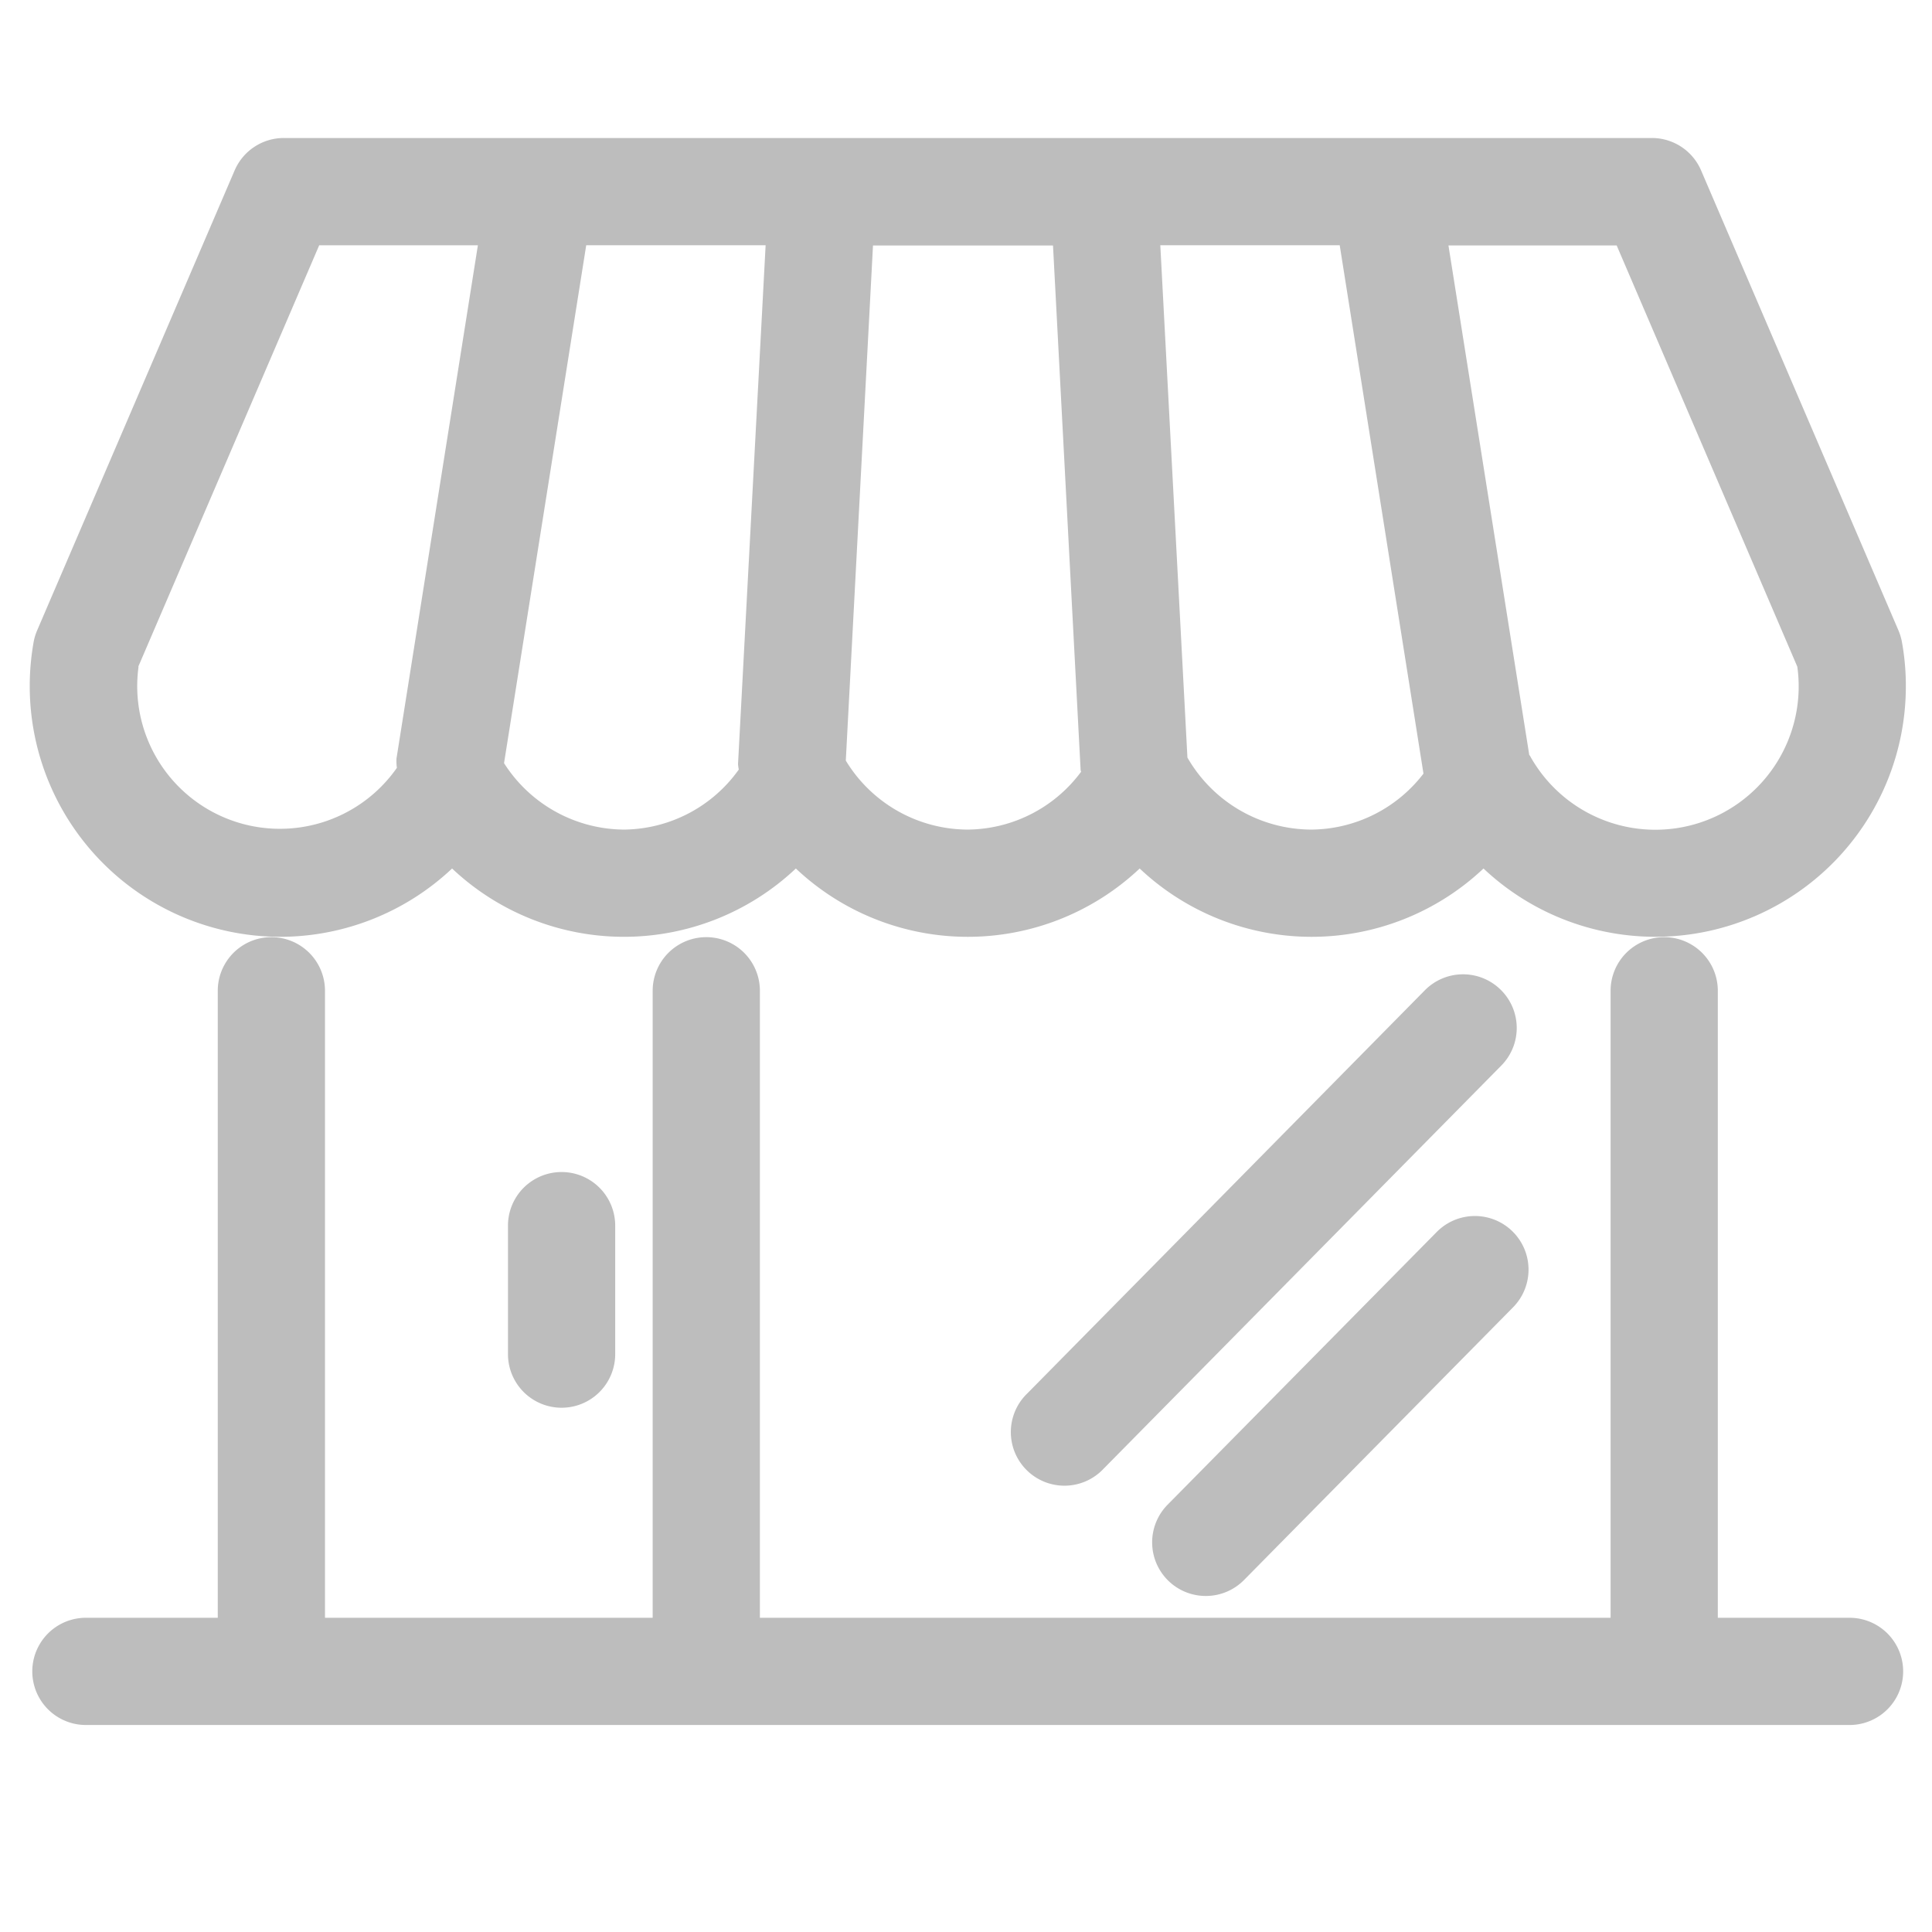 <svg xmlns="http://www.w3.org/2000/svg" xmlns:xlink="http://www.w3.org/1999/xlink" width="28" height="28" viewBox="0 0 28 28">
  <defs>
    <clipPath id="clip-tienda">
      <rect width="28" height="28"/>
    </clipPath>
  </defs>
  <g id="tienda" clip-path="url(#clip-tienda)">
    <g id="Grupo_9216" data-name="Grupo 9216" transform="translate(-277.546 -50.751)">
      <path id="Trazado_5373" data-name="Trazado 5373" d="M304.361,78.022h-1.91V68.935a.777.777,0,1,0-1.554,0v9.087H288.568V68.935a.777.777,0,0,0-1.554,0v9.087h-4.749V68.935a.777.777,0,0,0-1.554,0v9.087H278.8a.777.777,0,1,0,0,1.554h25.56a.777.777,0,0,0,0-1.554Z" transform="translate(-0.009 -3.825)" fill="#bdbdbd"/>
      <path id="Trazado_5374" data-name="Trazado 5374" d="M281.607,64.328a3.636,3.636,0,0,0,2.491-.99,3.629,3.629,0,0,0,4.982,0,3.63,3.63,0,0,0,4.983,0,3.63,3.63,0,0,0,4.983,0,3.63,3.63,0,0,0,6.121-2.64,3.568,3.568,0,0,0-.057-.644.8.8,0,0,0-.05-.166L302.2,53.222a.776.776,0,0,0-.714-.471H281.66a.776.776,0,0,0-.714.471l-2.862,6.666a.777.777,0,0,0-.051.17,3.676,3.676,0,0,0-.056.64A3.634,3.634,0,0,0,281.607,64.328Zm4.983-1.554a2.075,2.075,0,0,1-1.739-.963l1.191-7.506h2.6l-.4,7.52a.614.614,0,0,0,.011.079A2.065,2.065,0,0,1,286.59,62.774Zm4.982,0a2.074,2.074,0,0,1-1.768-1l.394-7.465h2.609l.4,7.6c0,.01.006.018.007.027A2.066,2.066,0,0,1,291.572,62.774Zm4.983,0a2.078,2.078,0,0,1-1.8-1.044l-.393-7.425h2.6l1.214,7.658A2.067,2.067,0,0,1,296.555,62.774Zm7.039-2.361a2.077,2.077,0,0,1-3.87,1.3c0-.008-.011-.013-.015-.021l-1.171-7.384h2.438Zm-24.044,0,2.622-6.107h2.3l-1.18,7.44a.727.727,0,0,0,.006.133,2.068,2.068,0,0,1-3.744-1.466Z" transform="translate(0 0)" fill="#bdbdbd"/>
      <path id="Trazado_5375" data-name="Trazado 5375" d="M286.54,72.883v1.862a.777.777,0,0,0,1.554,0V72.883a.777.777,0,0,0-1.554,0Z" transform="translate(-1.632 -4.369)" fill="#bdbdbd"/>
      <path id="Trazado_5376" data-name="Trazado 5376" d="M302.647,69.049a.777.777,0,0,0-1.1.007L295.784,74.9a.777.777,0,1,0,1.106,1.091l5.765-5.844A.776.776,0,0,0,302.647,69.049Z" transform="translate(-3.351 -3.953)" fill="#bdbdbd"/>
      <path id="Trazado_5377" data-name="Trazado 5377" d="M298.851,78.658a.777.777,0,0,0,.554-.231l3.9-3.953a.777.777,0,1,0-1.107-1.091l-3.9,3.952a.777.777,0,0,0,.553,1.323Z" transform="translate(-3.83 -4.777)" fill="#bdbdbd"/>
    </g>
  </g>
</svg>
